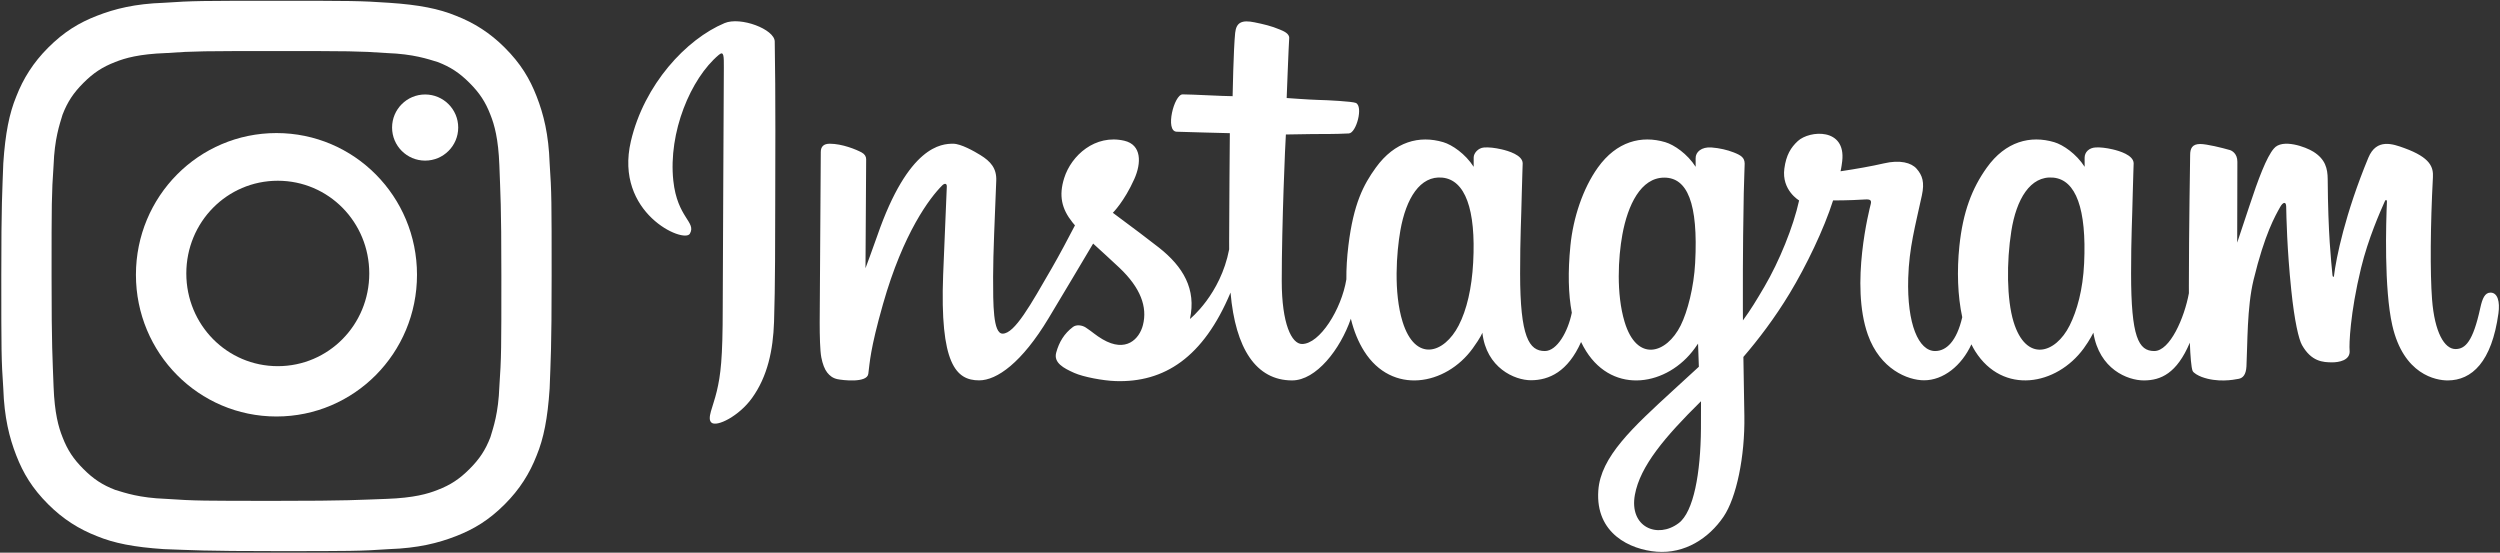 <?xml version="1.0" encoding="UTF-8"?>
<svg width="1357px" height="300px" viewBox="0 0 1357 300" version="1.1" xmlns="http://www.w3.org/2000/svg" xmlns:xlink="http://www.w3.org/1999/xlink">
    <rect x="0" y="0" width="1357" height="300" fill="#333333" stroke="none"/>
    <!-- Generator: Sketch 58 (84663) - https://sketch.com -->
    <title>Group 2</title>
    <desc>Created with Sketch.</desc>
    <g id="Page-1" stroke="none" stroke-width="1" fill="none" fill-rule="evenodd">
        <g id="Group-2" transform="translate(0, 0)" fill="#FFFFFF" fill-rule="nonzero">
            <g id="Instagram_logo" transform="translate(341.026, 11.538)">
                <path d="M52.259,1.01 C31.476,9.709 8.63,34.286 1.414,65.134 C-7.724,104.221 30.304,120.749 33.423,115.33 C37.094,108.962 26.609,106.808 24.451,86.529 C21.661,60.335 33.838,31.067 49.164,18.225 C52.012,15.84 51.877,19.16 51.877,25.303 C51.877,36.287 51.27,134.892 51.27,155.471 C51.27,183.317 50.12,192.11 48.054,200.799 C45.961,209.604 42.596,215.554 45.146,217.845 C47.995,220.409 60.157,214.311 67.198,204.484 C75.641,192.698 78.597,178.544 79.127,163.172 C79.768,144.643 79.741,115.24 79.768,98.469 C79.794,83.087 80.027,38.046 79.499,10.969 C79.369,4.328 60.95,-2.64 52.258,1.002 M790.242,131.327 C789.572,145.803 786.367,157.118 782.39,165.1 C774.691,180.551 758.714,185.349 751.931,163.137 C748.234,151.029 748.062,130.808 750.719,113.912 C753.425,96.7 760.979,83.701 773.487,84.873 C785.825,86.032 791.6,101.93 790.242,131.326 L790.242,131.327 Z M582.247,221.142 C582.08,245.195 578.294,266.285 570.176,272.411 C558.662,281.096 543.187,274.581 546.391,257.029 C549.226,241.497 562.636,225.635 582.28,206.254 C582.28,206.254 582.321,210.674 582.248,221.142 L582.247,221.142 Z M579.103,131.187 C578.399,144.372 574.98,157.617 571.251,165.101 C563.554,180.553 547.461,185.383 540.792,163.139 C536.232,147.941 537.324,128.27 539.58,115.876 C542.508,99.795 549.604,84.877 562.349,84.877 C574.739,84.877 580.849,98.471 579.103,131.188 L579.103,131.187 Z M458.611,130.985 C457.856,144.949 455.132,156.623 450.76,165.101 C442.85,180.446 427.202,185.313 420.301,163.139 C415.326,147.15 417.019,125.348 419.089,113.57 C422.16,96.094 429.851,83.703 441.857,84.877 C454.19,86.082 460.185,101.932 458.611,130.986 L458.611,130.985 Z M1010.796,147.296 C1007.781,147.296 1006.405,150.404 1005.267,155.634 C1001.319,173.822 997.169,177.929 991.818,177.929 C985.84,177.929 980.468,168.923 979.087,150.895 C978.002,136.719 978.176,110.621 979.564,84.66 C979.848,79.326 978.376,74.048 964.07,68.851 C957.913,66.616 948.965,63.324 944.509,74.079 C931.92,104.465 926.995,128.588 925.836,138.388 C925.776,138.895 925.154,138.999 925.045,137.814 C924.306,129.965 922.655,115.702 922.45,85.735 C922.411,79.888 921.172,74.911 914.718,70.837 C910.531,68.193 897.816,63.517 893.237,69.08 C889.27,73.63 884.676,85.873 879.903,100.387 C876.023,112.183 873.321,120.163 873.321,120.163 C873.321,120.163 873.373,88.335 873.419,76.262 C873.439,71.707 870.315,70.189 869.373,69.914 C865.133,68.684 856.779,66.628 853.233,66.628 C848.858,66.628 847.786,69.073 847.786,72.637 C847.786,73.103 847.096,114.541 847.096,143.517 C847.096,144.776 847.096,146.149 847.108,147.608 C844.688,160.925 836.84,179.003 828.305,179.003 C819.76,179.003 815.728,171.445 815.728,136.902 C815.728,116.75 816.333,107.988 816.631,93.413 C816.803,85.018 817.136,78.571 817.118,77.108 C817.055,72.622 809.297,70.361 805.687,69.525 C802.061,68.683 798.909,68.356 796.448,68.496 C792.965,68.693 790.501,70.978 790.501,74.121 C790.501,75.806 790.52,79.01 790.52,79.01 C786.033,71.961 778.818,67.054 774.017,65.632 C761.086,61.792 747.593,65.194 737.416,79.436 C729.326,90.752 724.451,103.568 722.531,121.982 C721.128,135.443 721.586,149.094 724.08,160.639 C721.067,173.666 715.473,179.003 709.347,179.003 C700.455,179.003 694.009,164.489 694.757,139.387 C695.251,122.876 698.555,111.29 702.166,94.527 C703.706,87.381 702.455,83.64 699.317,80.055 C696.439,76.766 690.307,75.086 681.491,77.153 C675.212,78.626 666.234,80.21 658.021,81.427 C658.021,81.427 658.516,79.45 658.923,75.963 C661.059,57.68 641.191,59.163 634.852,65.003 C631.069,68.489 628.493,72.601 627.515,79.995 C625.965,91.728 635.534,97.262 635.534,97.262 C632.395,111.633 624.699,130.407 616.753,143.981 C612.498,151.253 609.242,156.642 605.039,162.37 C605.024,160.237 605.012,158.105 605.005,155.981 C604.909,125.767 605.311,101.987 605.488,93.416 C605.661,85.021 605.998,78.745 605.979,77.282 C605.931,74.001 604.015,72.762 600.03,71.193 C596.505,69.805 592.339,68.844 588.016,68.509 C582.561,68.084 579.275,70.977 579.36,74.399 C579.377,75.045 579.377,79.012 579.377,79.012 C574.89,71.962 567.675,67.055 562.874,65.633 C549.943,61.794 536.45,65.197 526.272,79.437 C518.185,90.753 512.889,106.632 511.388,121.843 C509.99,136.019 510.248,148.067 512.154,158.215 C510.098,168.378 504.186,179.004 497.502,179.004 C488.956,179.004 484.094,171.446 484.094,136.903 C484.094,116.751 484.699,107.989 484.996,93.416 C485.169,85.021 485.502,78.573 485.484,77.111 C485.421,72.625 477.663,70.364 474.053,69.526 C470.276,68.653 467.015,68.332 464.511,68.516 C461.208,68.762 458.885,71.721 458.885,73.927 L458.885,79.012 C454.399,71.962 447.183,67.055 442.382,65.633 C429.452,61.794 416.034,65.252 405.781,79.437 C399.095,88.687 393.682,98.941 390.897,121.641 C390.092,128.201 389.736,134.344 389.782,140.085 C387.116,156.39 375.341,175.183 365.708,175.183 C360.072,175.183 354.704,164.25 354.704,140.95 C354.704,109.913 356.625,65.724 356.949,61.465 C356.949,61.465 369.12,61.258 371.476,61.23 C377.547,61.164 383.045,61.307 391.131,60.894 C395.186,60.687 399.093,46.133 394.908,44.331 C393.011,43.516 379.603,42.802 374.288,42.689 C369.819,42.588 357.377,41.667 357.377,41.667 C357.377,41.667 358.493,12.336 358.752,9.237 C358.973,6.655 355.632,5.325 353.716,4.518 C349.057,2.548 344.888,1.604 339.947,0.586 C333.121,-0.822 330.025,0.555 329.42,6.316 C328.509,15.06 328.037,40.67 328.037,40.67 C323.028,40.67 305.916,39.691 300.905,39.691 C296.25,39.691 291.225,59.713 297.662,59.959 C305.067,60.246 317.972,60.494 326.528,60.752 C326.528,60.752 326.147,105.67 326.147,119.537 C326.147,121.013 326.16,122.433 326.162,123.812 C321.454,148.354 304.869,161.611 304.869,161.611 C308.43,145.375 301.155,133.183 288.05,122.862 C283.222,119.058 273.69,111.858 263.025,103.968 C263.025,103.968 269.202,97.88 274.68,85.633 C278.561,76.958 278.729,67.03 269.202,64.84 C253.461,61.221 240.483,72.781 236.612,85.122 C233.612,94.683 235.212,101.777 241.088,109.146 C241.517,109.685 241.982,110.235 242.462,110.789 C238.909,117.637 234.028,126.858 229.893,134.008 C218.419,153.861 209.75,169.564 203.199,169.564 C197.963,169.564 198.033,153.621 198.033,138.695 C198.033,125.826 198.983,106.48 199.742,86.45 C199.993,79.826 196.681,76.052 191.128,72.634 C187.755,70.557 180.554,66.474 176.384,66.474 C170.142,66.474 152.134,67.324 135.119,116.543 C132.974,122.747 128.761,134.051 128.761,134.051 L129.124,74.862 C129.124,73.475 128.385,72.133 126.693,71.215 C123.825,69.658 116.167,66.474 109.357,66.474 C106.113,66.474 104.494,67.983 104.494,70.991 L103.9,163.592 C103.9,170.628 104.083,178.836 104.779,182.426 C105.472,186.021 106.595,188.945 107.986,190.685 C109.374,192.421 110.98,193.746 113.629,194.292 C116.094,194.8 129.591,196.533 130.292,191.375 C131.133,185.194 131.165,178.508 138.252,153.572 C149.286,114.75 163.671,95.809 170.434,89.082 C171.616,87.906 172.967,87.836 172.902,89.76 C172.613,98.272 171.598,119.539 170.914,137.608 C169.082,185.961 177.879,194.923 190.449,194.923 C200.066,194.923 213.622,185.368 228.154,161.179 C237.214,146.105 246.011,131.325 252.331,120.672 C256.735,124.75 261.678,129.138 266.617,133.826 C278.095,144.72 281.864,155.071 279.363,164.891 C277.451,172.399 270.249,180.135 257.431,172.616 C253.695,170.422 252.1,168.727 248.344,166.253 C246.325,164.925 243.244,164.528 241.396,165.919 C236.597,169.538 233.852,174.14 232.285,179.838 C230.761,185.383 236.314,188.314 242.07,190.877 C247.026,193.084 257.679,195.083 264.472,195.311 C290.942,196.196 312.147,182.53 326.908,147.279 C329.55,177.723 340.796,194.95 360.334,194.95 C373.397,194.95 386.493,178.066 392.22,161.456 C393.864,168.227 396.298,174.114 399.441,179.093 C414.496,202.947 443.703,197.813 458.373,177.557 C462.909,171.299 463.6,169.049 463.6,169.049 C465.739,188.176 481.142,194.858 489.96,194.858 C499.837,194.858 510.035,190.189 517.182,174.098 C518.02,175.844 518.934,177.512 519.932,179.093 C534.988,202.946 564.194,197.812 578.865,177.557 C579.557,176.607 580.157,175.745 580.681,174.971 L581.112,187.534 C581.112,187.534 572.743,195.212 567.605,199.922 C544.994,220.666 527.801,236.405 526.536,254.733 C524.913,278.103 543.866,286.789 558.205,287.927 C573.433,289.135 586.474,280.723 594.489,268.951 C601.539,258.589 606.154,236.287 605.815,214.261 C605.68,205.44 605.458,194.225 605.284,182.204 C613.231,172.975 622.185,161.31 630.429,147.656 C639.414,132.777 649.043,112.795 653.973,97.244 C653.973,97.244 662.339,97.316 671.267,96.731 C674.123,96.545 674.944,97.128 674.416,99.221 C673.778,101.751 663.136,142.799 672.848,170.144 C679.497,188.864 694.484,194.887 703.369,194.887 C713.77,194.887 723.721,187.032 729.053,175.367 C729.695,176.668 730.367,177.926 731.1,179.088 C746.156,202.941 775.259,197.776 790.033,177.552 C793.367,172.989 795.259,169.044 795.259,169.044 C798.429,188.838 813.823,194.953 822.64,194.953 C831.825,194.953 840.541,191.188 847.613,174.455 C847.909,181.822 848.373,187.847 849.108,189.746 C849.556,190.908 852.166,192.366 854.065,193.07 C862.466,196.186 871.036,194.713 874.206,194.072 C876.402,193.627 878.115,191.865 878.349,187.315 C878.964,175.369 878.586,155.298 882.208,140.381 C888.287,115.346 893.958,105.635 896.648,100.828 C898.154,98.134 899.852,97.69 899.914,100.541 C900.041,106.309 900.328,123.248 902.683,146.005 C904.412,162.743 906.723,172.636 908.499,175.767 C913.566,184.721 919.825,185.145 924.921,185.145 C928.163,185.145 934.943,184.249 934.336,178.551 C934.041,175.774 934.559,158.61 940.552,133.946 C944.466,117.84 950.991,103.287 953.345,97.967 C954.213,96.005 954.616,97.551 954.603,97.853 C954.107,108.945 952.994,145.225 957.513,165.067 C963.638,191.947 981.358,194.955 987.533,194.955 C1000.715,194.955 1011.496,184.928 1015.128,158.544 C1016.003,152.194 1014.707,147.291 1010.826,147.291" id="Shape"></path>
            </g>
            <g id="Instagram-icon-vector-02">
                <path d="M150.067,27.718 C189.497,27.718 194.358,27.718 210.022,28.798 C224.606,29.338 232.168,32.039 237.57,33.659 C244.592,36.36 249.453,39.601 254.854,45.002 C260.256,50.404 263.497,55.265 266.197,62.287 C268.358,67.688 270.518,75.25 271.059,89.834 C271.599,105.498 272.139,110.359 272.139,149.79 C272.139,189.22 272.139,194.082 271.059,209.746 C270.518,224.33 267.818,231.892 266.197,237.293 C263.497,244.315 260.256,249.176 254.854,254.577 C249.453,259.979 244.592,263.22 237.57,265.92 C232.168,268.081 224.606,270.242 210.022,270.782 C194.358,271.322 189.497,271.862 150.067,271.862 C110.636,271.862 105.775,271.862 90.111,270.782 C75.527,270.242 67.965,267.541 62.563,265.92 C55.542,263.22 50.68,259.979 45.279,254.577 C39.877,249.176 36.637,244.315 33.936,237.293 C31.775,231.892 29.615,224.33 29.075,209.746 C28.534,194.082 27.994,189.22 27.994,149.79 C27.994,110.359 27.994,105.498 29.075,89.834 C29.615,75.25 32.315,67.688 33.936,62.287 C36.637,55.265 39.877,50.404 45.279,45.002 C50.68,39.601 55.542,36.36 62.563,33.659 C67.965,31.499 75.527,29.338 90.111,28.798 C105.775,27.718 110.636,27.718 150.067,27.718 M150.067,0.431 C109.48,0.431 104.609,0.431 88.916,1.513 C73.222,2.054 62.399,4.76 52.659,8.548 C42.918,12.336 34.8,17.207 26.142,25.865 C18.025,33.982 12.613,42.641 8.825,52.382 C5.037,61.581 2.872,72.405 1.79,88.639 C1.249,104.333 0.708,109.744 0.708,149.79 C0.708,190.376 0.708,195.247 1.79,210.94 C2.331,226.634 5.037,237.457 8.825,247.198 C12.613,256.939 17.483,265.056 26.142,273.714 C34.259,281.832 42.918,287.243 52.659,291.031 C61.858,294.82 72.681,296.984 88.916,298.066 C104.609,298.608 110.021,299.149 150.067,299.149 C190.112,299.149 195.524,299.149 211.217,298.066 C226.911,297.525 237.734,294.82 247.475,291.031 C257.215,287.243 265.333,282.373 273.991,273.714 C282.109,265.597 287.52,256.939 291.308,247.198 C295.096,237.998 297.261,227.175 298.343,210.94 C298.884,195.247 299.426,189.835 299.426,149.79 C299.426,109.744 299.426,104.333 298.343,88.639 C297.802,72.946 295.096,62.123 291.308,52.382 C287.52,42.641 282.65,34.524 273.991,25.865 C265.874,17.748 257.215,12.336 247.475,8.548 C238.275,4.76 227.452,2.595 211.217,1.513 C195.524,0.431 190.653,0.431 150.067,0.431 L150.067,0.431 Z" id="Shape"></path>
                <path d="M150.065,72.226 C107.867,72.226 73.783,106.596 73.783,149.149 C73.783,191.702 107.867,226.072 150.065,226.072 C192.264,226.072 226.347,191.702 226.347,149.149 C226.347,106.596 192.264,72.226 150.065,72.226 Z M150.785,198.754 C123.259,198.754 101.13,176.327 101.13,148.43 C101.13,120.534 123.259,98.107 150.785,98.107 C178.311,98.107 200.44,120.534 200.44,148.43 C200.44,176.327 178.311,198.754 150.785,198.754 Z" id="Shape"></path>
                <circle id="Oval" cx="230.769" cy="69.231" r="17.949"></circle>
            </g>
        </g>
    </g>
</svg>
